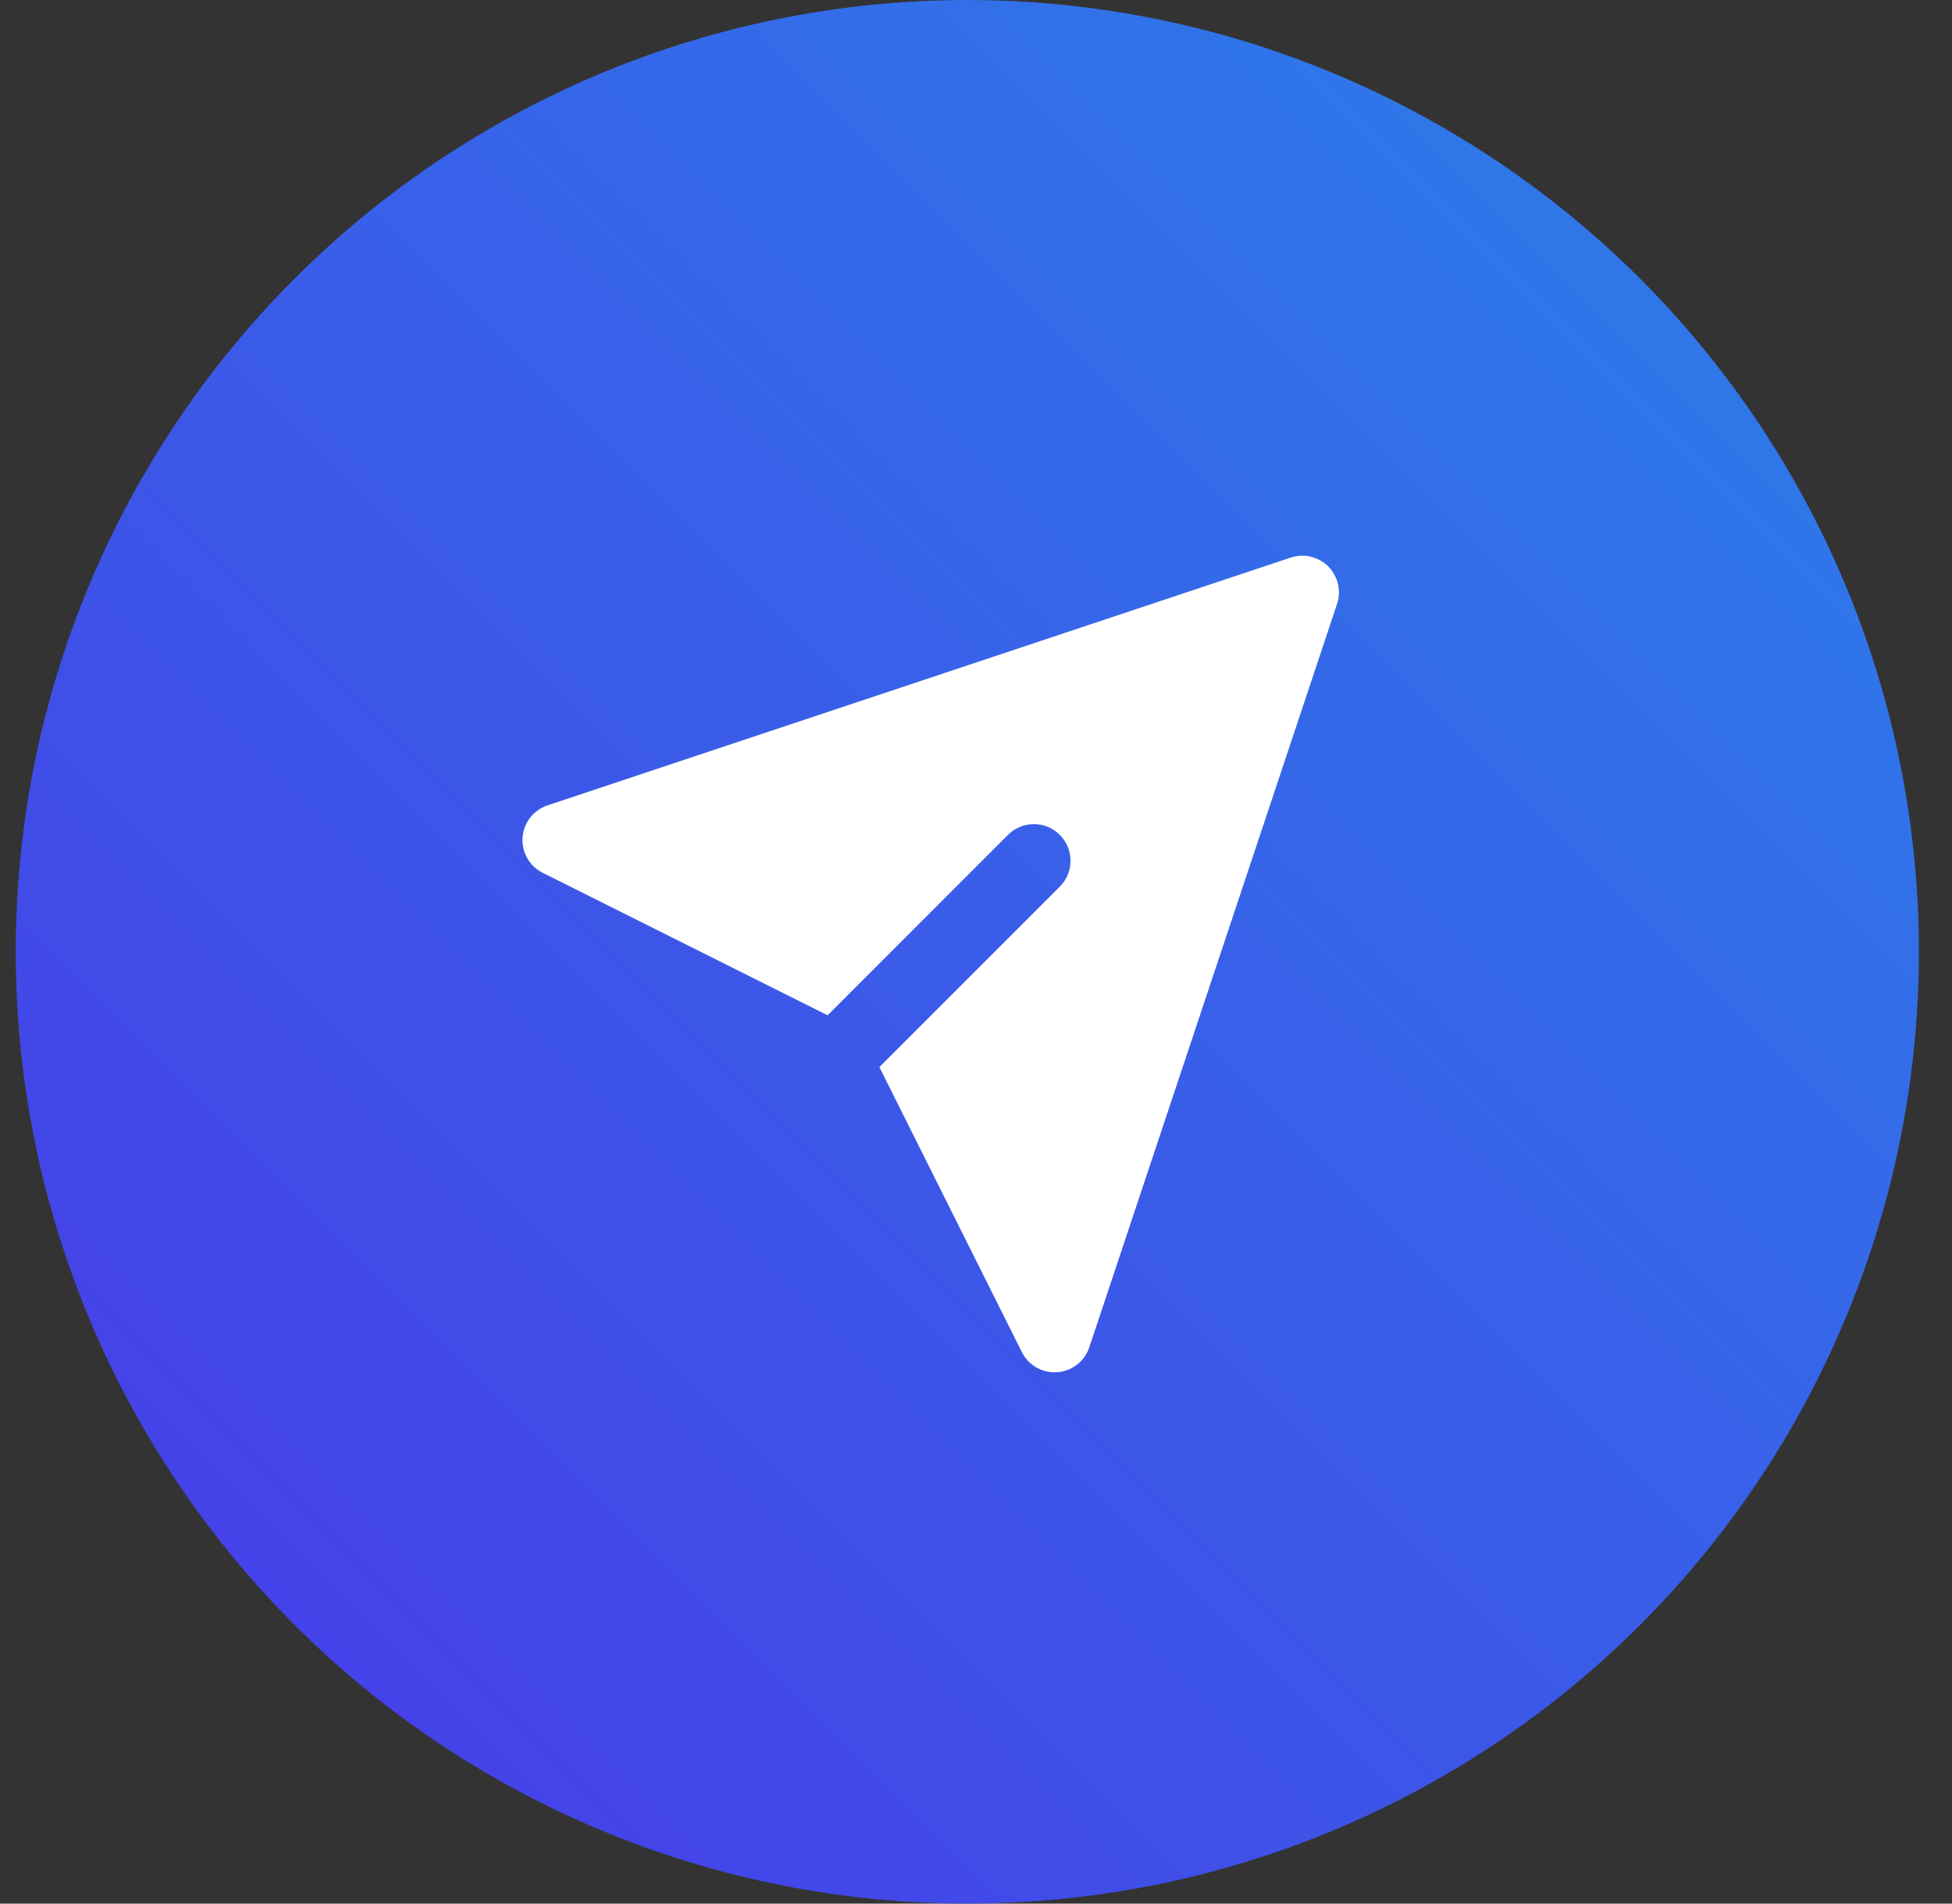 <svg width="40" height="39" viewBox="0 0 40 39" fill="none" xmlns="http://www.w3.org/2000/svg">
<rect x="0" y="0" width="40" height="39" fill="#333333" stroke="none"/>
<circle cx="19.822" cy="19.5" r="19.5" fill="url(#paint0_linear)"/>
<path fill-rule="evenodd" clip-rule="evenodd" d="M27.217 11.604C27.418 11.805 27.488 12.102 27.399 12.372L22.322 27.602C22.226 27.89 21.966 28.092 21.663 28.113C21.361 28.135 21.075 27.972 20.939 27.701L18.02 21.862L21.717 18.165C22.01 17.872 22.01 17.397 21.717 17.104C21.424 16.811 20.949 16.811 20.656 17.104L16.959 20.801L11.121 17.882C10.85 17.747 10.687 17.461 10.708 17.158C10.73 16.856 10.932 16.596 11.219 16.5L26.45 11.423C26.719 11.333 27.017 11.404 27.217 11.604Z" fill="white"/>
<defs>
<linearGradient id="paint0_linear" x1="0.322" y1="39" x2="39.322" y2="1.71264e-06" gradientUnits="userSpaceOnUse">
<stop stop-color="#4937E8"/>
<stop offset="1" stop-color="#2A82E9"/>
</linearGradient>
</defs>
</svg>
